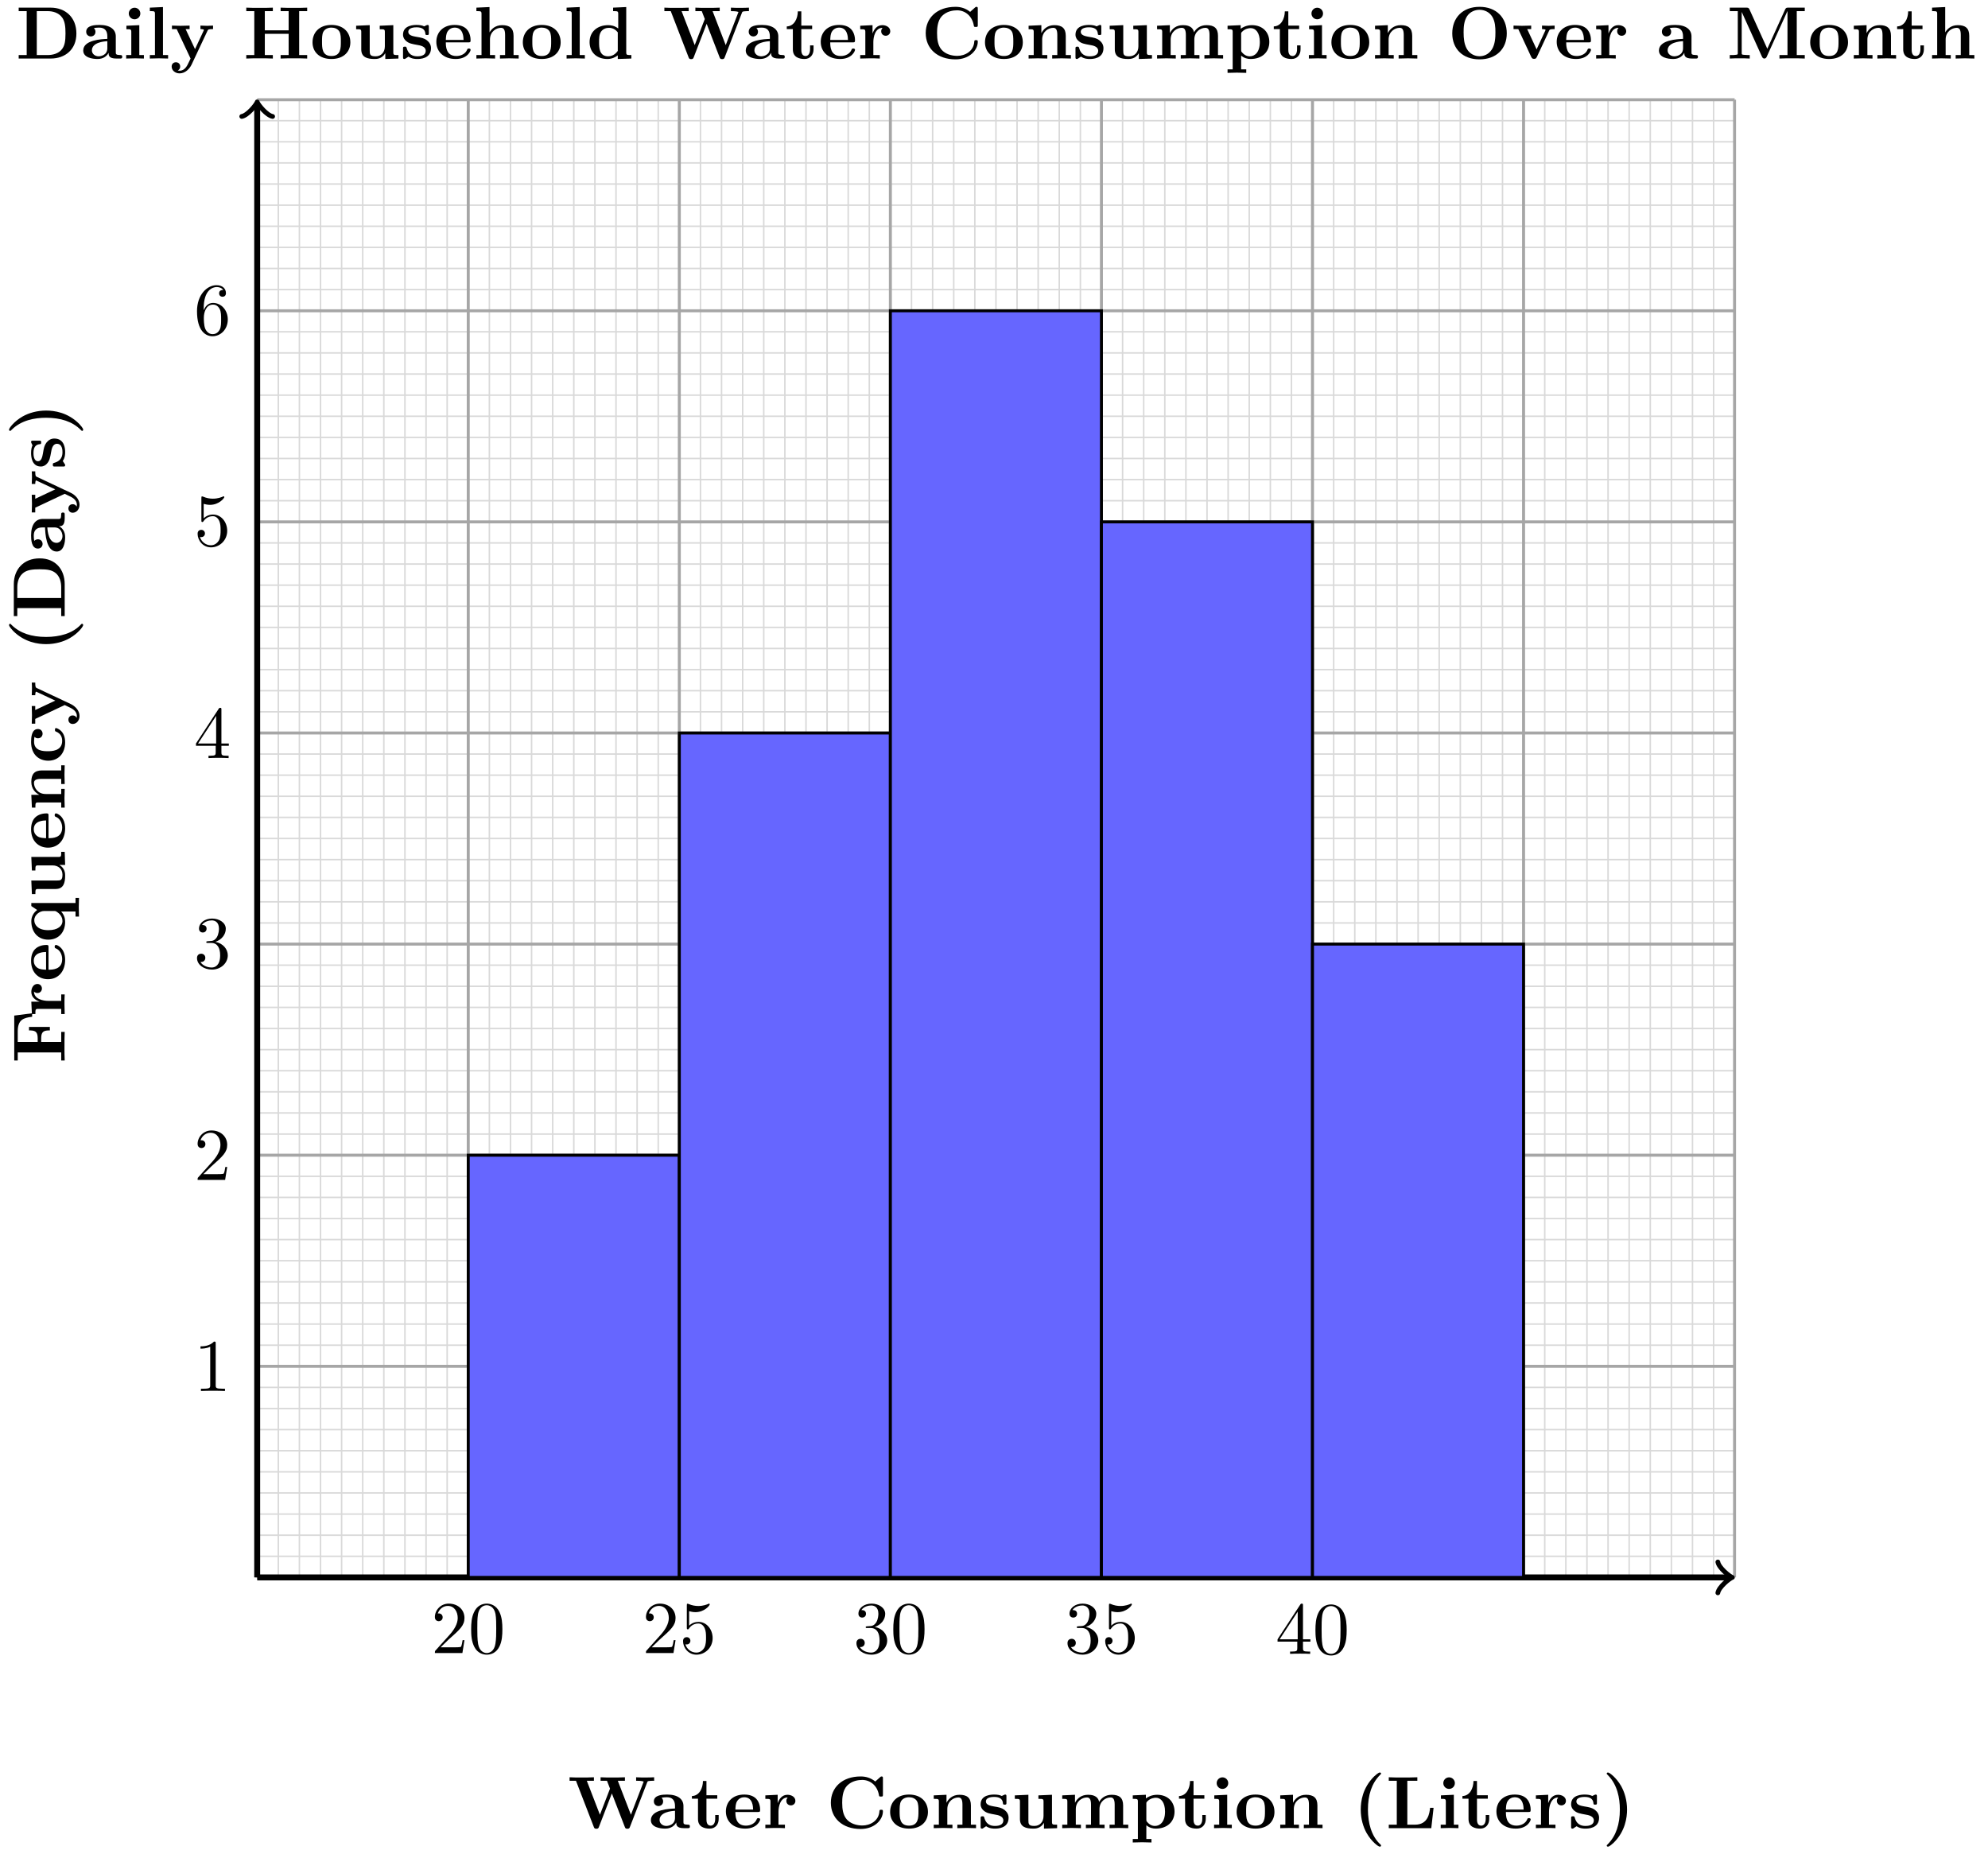 <svg xmlns="http://www.w3.org/2000/svg" xmlns:xlink="http://www.w3.org/1999/xlink" xmlns:inkscape="http://www.inkscape.org/namespaces/inkscape" version="1.1" width="267" height="249" viewBox="0 0 267 249">
<defs>
<path id="font_1_113" d="M1.164 .639V.686C1.137 .685 1.102 .683 1.057 .683 1.019 .683 .957 .683 .921 .686V.639C.946 .639 .994 .639 1.023 .628L.851 .181 .674 .639H.77V.686C.732 .683 .638 .683 .595 .683 .556 .683 .477 .683 .442 .686V.639H.528L.569 .533 .433 .181 .256 .639H.352V.686C.314 .683 .22 .683 .177 .683 .138 .683 .059 .683 .024 .686V.639H.11L.35 .018C.356 .002 .36-.008 .385-.008 .41-.008 .414 .002 .42 .018L.594 .468 .768 .018C.774 .002 .778-.008 .803-.008 .828-.008 .832 .002 .838 .018L1.069 .615C1.075 .632 1.076 .634 1.107 .637 1.127 .639 1.148 .639 1.164 .639Z"/>
<path id="font_1_28" d="M.553 .024C.553 .047 .54 .047 .527 .047 .466 .048 .466 .061 .466 .084V.299C.466 .388 .395 .453 .246 .453 .189 .453 .067 .449 .067 .361 .067 .317 .102 .298 .129 .298 .16 .298 .192 .319 .192 .361 .192 .391 .173 .408 .17 .41 .198 .416 .23 .417 .242 .417 .317 .417 .352 .375 .352 .299V.265C.281 .262 .027 .253 .027 .108 .027 .012 .151-.006 .22-.006 .3-.006 .347 .035 .369 .077 .369 .046 .369 0 .473 0H.521C.541 0 .553 0 .553 .024M.352 .139C.352 .043 .26 .03 .235 .03 .184 .03 .144 .065 .144 .109 .144 .217 .302 .231 .352 .234V.139Z"/>
<path id="font_1_105" d="M.382 .124V.177H.335V.126C.335 .058 .303 .034 .275 .034 .217 .034 .217 .098 .217 .121V.397H.363V.444H.217V.636H.17C.169 .536 .12 .436 .021 .433V.397H.103V.123C.103 .016 .19-.006 .261-.006 .337-.006 .382 .051 .382 .124Z"/>
<path id="font_1_50" d="M.494 .117C.494 .135 .475 .135 .47 .135 .453 .135 .451 .13 .445 .114 .424 .066 .367 .034 .302 .034 .161 .034 .16 .167 .16 .218H.462C.484 .218 .494 .218 .494 .245 .494 .276 .488 .349 .438 .399 .401 .435 .348 .453 .279 .453 .119 .453 .032 .35 .032 .225 .032 .091 .132-.006 .293-.006 .451-.006 .494 .1 .494 .117M.399 .251H.16C.162 .29 .163 .332 .184 .365 .21 .405 .25 .417 .279 .417 .396 .417 .398 .286 .399 .251Z"/>
<path id="font_1_96" d="M.442 .368C.442 .421 .388 .45 .336 .45 .266 .45 .226 .4 .203 .337V.45L.037 .442V.395C.099 .395 .106 .395 .106 .356V.047H.037V0L.163 .003C.201 .003 .265 .003 .301 0V.047H.214V.222C.214 .292 .239 .414 .339 .414 .339 .414 .32 .397 .32 .368 .32 .327 .352 .307 .381 .307 .41 .307 .442 .328 .442 .368V.368Z"/>
<path id="font_1_42" d="M.766 .227C.766 .247 .759 .248 .742 .248 .729 .248 .72 .248 .719 .231 .712 .097 .591 .036 .49 .036 .412 .036 .328 .06 .276 .121 .229 .178 .217 .253 .217 .343 .217 .399 .22 .507 .283 .573 .348 .639 .435 .65 .487 .65 .595 .65 .69 .574 .712 .447 .715 .428 .716 .426 .739 .426 .765 .426 .766 .428 .766 .454V.669C.766 .688 .766 .697 .748 .697 .739 .697 .737 .695 .729 .688L.663 .629C.601 .679 .534 .697 .466 .697 .217 .697 .064 .548 .064 .343 .064 .138 .217-.011 .466-.011 .653-.011 .766 .112 .766 .227Z"/>
<path id="font_1_81" d="M.542 .218C.542 .352 .45 .453 .287 .453 .123 .453 .032 .351 .032 .218 .032 .094 .12-.006 .287-.006 .455-.006 .542 .095 .542 .218M.414 .229C.414 .142 .414 .034 .287 .034 .16 .034 .16 .142 .16 .229 .16 .274 .16 .325 .177 .359 .196 .396 .238 .417 .287 .417 .329 .417 .371 .401 .393 .366 .414 .332 .414 .277 .414 .229Z"/>
<path id="font_1_77" d="M.615 0V.047H.546V.306C.546 .411 .492 .45 .392 .45 .296 .45 .243 .393 .217 .342V.45L.045 .442V.395C.107 .395 .114 .395 .114 .356V.047H.045V0L.171 .003 .297 0V.047H.228V.256C.228 .365 .314 .414 .377 .414 .411 .414 .432 .393 .432 .317V.047H.363V0L.489 .003 .615 0Z"/>
<path id="font_1_98" d="M.415 .14C.415 .183 .395 .218 .36 .246 .321 .275 .289 .281 .211 .294 .174 .301 .109 .312 .109 .359 .109 .421 .202 .421 .221 .421 .296 .421 .334 .392 .339 .337 .34 .322 .341 .317 .362 .317 .386 .317 .386 .322 .386 .345V.425C.386 .444 .386 .453 .368 .453 .364 .453 .362 .453 .323 .434 .297 .447 .262 .453 .222 .453 .192 .453 .038 .453 .038 .322 .038 .282 .058 .255 .078 .238 .118 .203 .156 .197 .233 .183 .269 .177 .344 .164 .344 .105 .344 .03 .252 .03 .23 .03 .124 .03 .098 .103 .086 .146 .081 .16 .076 .16 .062 .16 .038 .16 .038 .154 .038 .131V.022C.038 .003 .038-.006 .056-.006 .063-.006 .065-.006 .086 .009L.112 .026C.158-.006 .21-.006 .23-.006 .261-.006 .415-.006 .415 .14V.14Z"/>
<path id="font_1_109" d="M.615 0V.047C.553 .047 .546 .047 .546 .086V.45L.363 .442V.395C.425 .395 .432 .395 .432 .356V.165C.432 .083 .381 .03 .308 .03 .231 .03 .228 .055 .228 .109V.45L.045 .442V.395C.107 .395 .114 .395 .114 .356V.123C.114 .016 .195-.006 .294-.006 .32-.006 .392-.006 .438 .072V-.006L.615 0Z"/>
<path id="font_1_75" d="M.935 0V.047H.866V.306C.866 .409 .815 .45 .712 .45 .621 .45 .569 .4 .543 .354 .523 .447 .431 .45 .393 .45 .306 .45 .249 .405 .217 .342V.45L.045 .442V.395C.107 .395 .114 .395 .114 .356V.047H.045V0L.171 .003 .297 0V.047H.228V.256C.228 .365 .315 .414 .377 .414 .411 .414 .433 .394 .433 .317V.047H.364V0L.49 .003 .616 0V.047H.547V.256C.547 .365 .634 .414 .696 .414 .73 .414 .752 .394 .752 .317V.047H.683V0L.809 .003 .935 0Z"/>
<path id="font_1_84" d="M.6 .223C.6 .356 .509 .45 .365 .45 .29 .45 .237 .419 .214 .401V.45L.037 .442V.395C.099 .395 .106 .395 .106 .357V-.146H.037V-.193L.163-.19 .289-.193V-.146H.22V.039C.263 .004 .307-.006 .348-.006 .498-.006 .6 .084 .6 .223V.223M.472 .223C.472 .082 .402 .03 .337 .03 .323 .03 .276 .03 .231 .084 .22 .097 .22 .098 .22 .117V.329C.22 .348 .221 .349 .235 .363 .275 .404 .327 .41 .349 .41 .416 .41 .472 .349 .472 .223V.223Z"/>
<path id="font_1_66" d="M.286 0V.047H.224V.45L.05 .442V.395C.109 .395 .116 .395 .116 .356V.047H.047V0L.169 .003 .286 0M.238 .607C.238 .65 .203 .685 .16 .685 .117 .685 .082 .65 .082 .607 .082 .564 .117 .529 .16 .529 .203 .529 .238 .564 .238 .607Z"/>
<path id="font_1_85" d="M.382-.235C.382-.23 .379-.225 .379-.225 .35-.198 .285-.137 .243-.009 .217 .07 .205 .162 .205 .25 .205 .447 .256 .604 .366 .715 .381 .73 .382 .731 .382 .736 .382 .747 .372 .75 .364 .75 .347 .75 .305 .713 .287 .696 .131 .541 .108 .357 .108 .251 .108 .126 .141 .016 .188-.067 .254-.182 .345-.249 .364-.249 .372-.249 .382-.246 .382-.235Z"/>
<path id="font_1_71" d="M.643 .274H.596C.588 .205 .571 .047 .392 .047H.289V.639H.424V.686C.38 .683 .271 .683 .222 .683 .178 .683 .077 .683 .039 .686V.639H.147V.047H.039V0H.612L.643 .274Z"/>
<path id="font_1_86" d="M.338 .25C.338 .375 .305 .485 .258 .568 .192 .683 .101 .75 .082 .75 .074 .75 .064 .747 .064 .736 .064 .731 .064 .729 .081 .713 .207 .585 .241 .408 .241 .251 .241 .054 .19-.103 .08-.214 .065-.229 .064-.23 .064-.235 .064-.246 .074-.249 .082-.249 .099-.249 .141-.212 .159-.195 .315-.04 .338 .144 .338 .25Z"/>
<path id="font_1_54" d="M.675 .439 .644 .68H.039V.633H.147V.047H.039V0C.077 .003 .178 .003 .222 .003 .271 .003 .38 .003 .424 0V.047H.289V.317H.339C.435 .317 .444 .274 .444 .2H.491V.481H.444C.444 .407 .436 .364 .339 .364H.289V.633H.429C.59 .633 .613 .556 .628 .439H.675Z"/>
<path id="font_1_91" d="M.601-.193V-.146H.532V.45H.491L.438 .371C.403 .42 .347 .45 .287 .45 .141 .45 .038 .361 .038 .222 .038 .081 .139-.006 .278-.006 .327-.006 .372 .008 .418 .048V-.146H.349V-.193L.475-.19 .601-.193M.424 .142C.424 .124 .424 .121 .409 .1 .369 .041 .318 .03 .288 .03 .226 .03 .166 .088 .166 .221 .166 .363 .24 .41 .3 .41 .376 .41 .424 .331 .424 .281V.142Z"/>
<path id="font_1_43" d="M.478 .117C.478 .131 .464 .131 .454 .131 .436 .131 .435 .129 .43 .116 .404 .053 .356 .034 .305 .034 .166 .034 .166 .181 .166 .227 .166 .283 .166 .413 .295 .413 .33 .413 .347 .41 .36 .407 .342 .391 .34 .37 .34 .361 .34 .317 .375 .298 .402 .298 .433 .298 .465 .319 .465 .361 .465 .447 .349 .453 .291 .453 .112 .453 .038 .338 .038 .222 .038 .089 .132-.006 .286-.006 .448-.006 .478 .11 .478 .117Z"/>
<path id="font_1_118" d="M.58 .397V.444C.556 .442 .526 .441 .501 .441L.41 .444V.397C.41 .397 .457 .397 .457 .385L.452 .373 .337 .127 .21 .397H.264V.444L.14 .441 .026 .444V.397H.09L.277 0 .254-.048C.232-.096 .2-.164 .129-.164 .115-.164 .113-.163 .105-.16 .114-.156 .137-.142 .137-.107 .137-.074 .113-.05 .079-.05 .051-.05 .022-.069 .022-.108 .022-.159 .069-.2 .129-.2 .206-.2 .264-.138 .291-.081L.506 .376C.513 .39 .516 .397 .58 .397Z"/>
<path id="font_1_46" d="M.817 .337C.817 .557 .667 .686 .469 .686H.039V.639H.147V.047H.039V0H.47C.667 0 .817 .123 .817 .337M.67 .338C.67 .229 .658 .176 .626 .131 .578 .063 .49 .047 .429 .047H.283V.639H.429C.495 .639 .578 .62 .627 .55 .662 .499 .67 .431 .67 .338Z"/>
<path id="font_2_107" d="M.449 .174H.424C.419 .144 .412 .1 .402 .085 .395 .077 .329 .077 .307 .077H.127L.233 .18C.389 .318 .449 .372 .449 .472 .449 .586 .359 .666 .237 .666 .124 .666 .05 .574 .05 .485 .05 .429 .1 .429 .103 .429 .12 .429 .155 .441 .155 .482 .155 .508 .137 .534 .102 .534 .094 .534 .092 .534 .089 .533 .112 .598 .166 .635 .224 .635 .315 .635 .358 .554 .358 .472 .358 .392 .308 .313 .253 .251L.061 .037C.05 .026 .05 .024 .05 0H.421L.449 .174Z"/>
<path id="font_2_121" d="M.46 .32C.46 .4 .455 .48 .42 .554 .374 .65 .292 .666 .25 .666 .19 .666 .117 .64 .076 .547 .044 .478 .039 .4 .039 .32 .039 .245 .043 .155 .084 .079 .127-.002 .2-.022 .249-.022 .303-.022 .379-.001 .423 .094 .455 .163 .46 .241 .46 .32M.377 .332C.377 .257 .377 .189 .366 .125 .351 .03 .294-0 .249-0 .21-0 .151 .025 .133 .121 .122 .181 .122 .273 .122 .332 .122 .396 .122 .462 .13 .516 .149 .635 .224 .644 .249 .644 .282 .644 .348 .626 .367 .527 .377 .471 .377 .395 .377 .332Z"/>
<path id="font_2_56" d="M.449 .201C.449 .32 .367 .42 .259 .42 .211 .42 .168 .404 .132 .369V.564C.152 .558 .185 .551 .217 .551 .34 .551 .41 .642 .41 .655 .41 .661 .407 .666 .4 .666 .4 .666 .397 .666 .392 .663 .372 .654 .323 .634 .256 .634 .216 .634 .17 .641 .123 .662 .115 .665 .111 .665 .111 .665 .101 .665 .101 .657 .101 .641V.345C.101 .327 .101 .319 .115 .319 .122 .319 .124 .322 .128 .328 .139 .344 .176 .398 .257 .398 .309 .398 .334 .352 .342 .334 .358 .297 .36 .257 .36 .207 .36 .172 .36 .112 .336 .07 .312 .031 .275 .006 .229 .006 .156 .006 .099 .058 .082 .117 .085 .117 .088 .116 .099 .116 .132 .116 .149 .141 .149 .165 .149 .189 .132 .214 .099 .214 .085 .214 .05 .207 .05 .161 .05 .074 .119-.022 .231-.022 .347-.022 .449 .073 .449 .2V.201Z"/>
<path id="font_2_106" d="M.457 .17C.457 .253 .394 .331 .29 .352 .372 .379 .43 .449 .43 .528 .43 .61 .342 .666 .246 .666 .145 .666 .069 .606 .069 .53 .069 .497 .091 .478 .12 .478 .151 .478 .171 .5 .171 .529 .171 .579 .124 .579 .109 .579 .14 .628 .206 .641 .242 .641 .283 .641 .338 .619 .338 .529 .338 .517 .336 .459 .31 .415 .28 .367 .246 .364 .221 .363 .213 .362 .189 .36 .182 .36 .174 .359 .167 .358 .167 .348 .167 .337 .174 .337 .191 .337H.235C.317 .337 .354 .269 .354 .17 .354 .034 .285 .006 .241 .006 .198 .006 .123 .022 .088 .081 .123 .076 .154 .098 .154 .136 .154 .172 .127 .192 .098 .192 .074 .192 .042 .178 .042 .134 .042 .043 .135-.022 .244-.022 .366-.022 .457 .068 .457 .17Z"/>
<path id="font_2_57" d="M.471 .165V.196H.371V.651C.371 .671 .371 .677 .355 .677 .346 .677 .343 .677 .335 .665L.028 .196V.165H.294V.078C.294 .042 .292 .031 .218 .031H.197V0C.238 .003 .29 .003 .332 .003 .374 .003 .427 .003 .468 0V.031H.447C.373 .031 .371 .042 .371 .078V.165H.471M.3 .196H.056L.3 .569V.196Z"/>
<path id="font_2_82" d="M.419 0V.031H.387C.297 .031 .294 .042 .294 .079V.64C.294 .664 .294 .666 .271 .666 .209 .602 .121 .602 .089 .602V.571C.109 .571 .168 .571 .22 .597V.079C.22 .043 .217 .031 .127 .031H.095V0C.13 .003 .217 .003 .257 .003 .297 .003 .384 .003 .419 0Z"/>
<path id="font_2_101" d="M.457 .204C.457 .331 .368 .427 .257 .427 .189 .427 .152 .376 .132 .328V.352C.132 .605 .256 .641 .307 .641 .331 .641 .373 .635 .395 .601 .38 .601 .34 .601 .34 .556 .34 .525 .364 .51 .386 .51 .402 .51 .432 .519 .432 .558 .432 .618 .388 .666 .305 .666 .177 .666 .042 .537 .042 .316 .042 .049 .158-.022 .251-.022 .362-.022 .457 .072 .457 .204M.367 .205C.367 .157 .367 .107 .35 .071 .32 .011 .274 .006 .251 .006 .188 .006 .158 .066 .152 .081 .134 .128 .134 .208 .134 .226 .134 .304 .166 .404 .256 .404 .272 .404 .318 .404 .349 .342 .367 .305 .367 .254 .367 .205Z"/>
<path id="font_1_72" d="M.293 0V.047H.224V.694L.047 .686V.639C.109 .639 .116 .639 .116 .6V.047H.047V0L.17 .003 .293 0Z"/>
<path id="font_1_62" d="M.86 0V.047H.752V.639H.86V.686C.822 .683 .724 .683 .681 .683 .638 .683 .54 .683 .502 .686V.639H.61V.38H.289V.639H.397V.686C.359 .683 .261 .683 .218 .683 .175 .683 .077 .683 .039 .686V.639H.147V.047H.039V0C.077 .003 .175 .003 .218 .003 .261 .003 .359 .003 .397 0V.047H.289V.333H.61V.047H.502V0C.54 .003 .638 .003 .681 .003 .724 .003 .822 .003 .86 0Z"/>
<path id="font_1_63" d="M.615 0V.047H.546V.306C.546 .411 .492 .45 .392 .45 .296 .45 .245 .392 .223 .354H.222V.694L.045 .686V.639C.107 .639 .114 .639 .114 .6V.047H.045V0L.171 .003 .297 0V.047H.228V.256C.228 .365 .314 .414 .377 .414 .411 .414 .432 .393 .432 .317V.047H.363V0L.489 .003 .615 0Z"/>
<path id="font_1_47" d="M.601 0V.047C.539 .047 .532 .047 .532 .086V.694L.355 .686V.639C.417 .639 .424 .639 .424 .6V.405C.374 .444 .322 .45 .289 .45 .143 .45 .038 .362 .038 .221 .038 .089 .13-.006 .278-.006 .339-.006 .387 .018 .418 .043V-.006L.601 0M.418 .103C.405 .085 .364 .03 .288 .03 .166 .03 .166 .151 .166 .221 .166 .269 .166 .323 .192 .362 .221 .404 .268 .414 .299 .414 .356 .414 .396 .382 .418 .353V.103Z"/>
<path id="font_1_80" d="M.799 .339C.799 .555 .654 .697 .432 .697 .203 .697 .064 .549 .064 .339 .064 .132 .204-.011 .431-.011 .661-.011 .799 .134 .799 .339M.646 .354C.646 .284 .642 .195 .6 .126 .555 .053 .485 .031 .431 .031 .372 .031 .299 .059 .258 .135 .225 .197 .217 .268 .217 .354 .217 .418 .22 .503 .264 .571 .305 .632 .372 .657 .431 .657 .495 .657 .564 .629 .604 .563 .642 .499 .646 .422 .646 .354Z"/>
<path id="font_1_112" d="M.58 .397V.444C.555 .442 .526 .441 .501 .441L.41 .444V.397C.429 .397 .458 .394 .458 .386 .458 .386 .458 .384 .453 .374L.337 .124 .21 .397H.264V.444L.14 .441 .026 .444V.397H.09L.265 .021C.277-.004 .29-.004 .303-.004 .32-.004 .33-.001 .34 .02L.506 .376C.512 .39 .516 .397 .58 .397Z"/>
<path id="font_1_74" d="M1.051 0V.047H.943V.639H1.051V.686H.83C.808 .686 .797 .686 .786 .661L.546 .132 .306 .661C.295 .686 .284 .686 .262 .686H.04V.639H.148V.076C.148 .054 .147 .053 .119 .05 .095 .047 .093 .047 .065 .047H.04V0C.078 .003 .135 .003 .174 .003 .216 .003 .268 .003 .309 0V.047H.284C.266 .047 .249 .048 .231 .05 .202 .053 .201 .054 .201 .076V.626H.202L.474 .025C.483 .005 .495 0 .506 0 .526 0 .534 .015 .538 .024L.817 .639H.818V.047H.71V0C.746 .003 .839 .003 .88 .003 .921 .003 1.015 .003 1.051 0Z"/>
</defs>
<path transform="matrix(1,0,0,-1,34.542,211.811)" stroke-width=".199" stroke-linecap="butt" stroke-miterlimit="10" stroke-linejoin="miter" fill="none" stroke="#d9d9d9" d="M0 0H198.428M0 2.835H198.428M0 5.67H198.428M0 8.505H198.428M0 11.339H198.428M0 14.174H198.428M0 17.009H198.428M0 19.844H198.428M0 22.679H198.428M0 25.514H198.428M0 28.349H198.428M0 31.183H198.428M0 34.018H198.428M0 36.853H198.428M0 39.688H198.428M0 42.523H198.428M0 45.358H198.428M0 48.192H198.428M0 51.027H198.428M0 53.862H198.428M0 56.697H198.428M0 59.532H198.428M0 62.367H198.428M0 65.202H198.428M0 68.036H198.428M0 70.871H198.428M0 73.706H198.428M0 76.541H198.428M0 79.376H198.428M0 82.211H198.428M0 85.045H198.428M0 87.88H198.428M0 90.715H198.428M0 93.55H198.428M0 96.385H198.428M0 99.22H198.428M0 102.055H198.428M0 104.889H198.428M0 107.724H198.428M0 110.559H198.428M0 113.394H198.428M0 116.229H198.428M0 119.064H198.428M0 121.899H198.428M0 124.733H198.428M0 127.568H198.428M0 130.403H198.428M0 133.238H198.428M0 136.073H198.428M0 138.908H198.428M0 141.742H198.428M0 144.577H198.428M0 147.412H198.428M0 150.247H198.428M0 153.082H198.428M0 155.917H198.428M0 158.752H198.428M0 161.586H198.428M0 164.421H198.428M0 167.256H198.428M0 170.091H198.428M0 172.926H198.428M0 175.761H198.428M0 178.596H198.428M0 181.43H198.428M0 184.265H198.428M0 187.1H198.428M0 189.935H198.428M0 192.77H198.428M0 195.605H198.428M0 0V198.428M2.835 0V198.428M5.67 0V198.428M8.505 0V198.428M11.339 0V198.428M14.174 0V198.428M17.009 0V198.428M19.844 0V198.428M22.679 0V198.428M25.514 0V198.428M28.349 0V198.428M31.183 0V198.428M34.018 0V198.428M36.853 0V198.428M39.688 0V198.428M42.523 0V198.428M45.358 0V198.428M48.192 0V198.428M51.027 0V198.428M53.862 0V198.428M56.697 0V198.428M59.532 0V198.428M62.367 0V198.428M65.202 0V198.428M68.036 0V198.428M70.871 0V198.428M73.706 0V198.428M76.541 0V198.428M79.376 0V198.428M82.211 0V198.428M85.045 0V198.428M87.88 0V198.428M90.715 0V198.428M93.55 0V198.428M96.385 0V198.428M99.22 0V198.428M102.055 0V198.428M104.889 0V198.428M107.724 0V198.428M110.559 0V198.428M113.394 0V198.428M116.229 0V198.428M119.064 0V198.428M121.899 0V198.428M124.733 0V198.428M127.568 0V198.428M130.403 0V198.428M133.238 0V198.428M136.073 0V198.428M138.908 0V198.428M141.742 0V198.428M144.577 0V198.428M147.412 0V198.428M150.247 0V198.428M153.082 0V198.428M155.917 0V198.428M158.752 0V198.428M161.586 0V198.428M164.421 0V198.428M167.256 0V198.428M170.091 0V198.428M172.926 0V198.428M175.761 0V198.428M178.596 0V198.428M181.43 0V198.428M184.265 0V198.428M187.1 0V198.428M189.935 0V198.428M192.77 0V198.428M195.605 0V198.428M198.428 198.428"/>
<path transform="matrix(1,0,0,-1,34.542,211.811)" stroke-width=".399" stroke-linecap="butt" stroke-miterlimit="10" stroke-linejoin="miter" fill="none" stroke="#a6a6a6" d="M0 0H198.428M0 28.347H198.428M0 56.694H198.428M0 85.04H198.428M0 113.387H198.428M0 141.734H198.428M0 170.081H198.428M0 198.418H198.428M0 0V198.428M28.347 0V198.428M56.694 0V198.428M85.04 0V198.428M113.387 0V198.428M141.734 0V198.428M170.081 0V198.428M198.418 0V198.428M198.428 198.428"/>
<path transform="matrix(1,0,0,-1,34.542,211.811)" stroke-width=".797" stroke-linecap="butt" stroke-miterlimit="10" stroke-linejoin="miter" fill="none" stroke="#000000" d="M0 0H197.72"/>
<path transform="matrix(1,0,0,-1,232.272,211.811)" stroke-width=".638" stroke-linecap="round" stroke-linejoin="round" fill="none" stroke="#000000" d="M-1.554 2.072C-1.425 1.295 0 .13 .389 0 0-.13-1.425-1.295-1.554-2.072"/>
<path transform="matrix(1,0,0,-1,34.542,211.811)" stroke-width=".797" stroke-linecap="butt" stroke-miterlimit="10" stroke-linejoin="miter" fill="none" stroke="#000000" d="M0 0V197.72"/>
<path transform="matrix(0,-1,-1,-0,34.542,14.081)" stroke-width=".638" stroke-linecap="round" stroke-linejoin="round" fill="none" stroke="#000000" d="M-1.554 2.072C-1.425 1.295 0 .13 .389 0 0-.13-1.425-1.295-1.554-2.072"/>
<use data-text="W" xlink:href="#font_1_113" transform="matrix(9.963,0,0,-9.963,76.259,245.482)"/>
<use data-text="a" xlink:href="#font_1_28" transform="matrix(9.963,0,0,-9.963,87.149,245.482)"/>
<use data-text="t" xlink:href="#font_1_105" transform="matrix(9.963,0,0,-9.963,92.718,245.482)"/>
<use data-text="e" xlink:href="#font_1_50" transform="matrix(9.963,0,0,-9.963,97.172,245.482)"/>
<use data-text="r" xlink:href="#font_1_96" transform="matrix(9.963,0,0,-9.963,102.422,245.482)"/>
<use data-text="C" xlink:href="#font_1_42" transform="matrix(9.963,0,0,-9.963,110.951,245.482)"/>
<use data-text="o" xlink:href="#font_1_81" transform="matrix(9.963,0,0,-9.963,119.23,245.482)"/>
<use data-text="n" xlink:href="#font_1_77" transform="matrix(9.963,0,0,-9.963,124.959,245.482)"/>
<use data-text="s" xlink:href="#font_1_98" transform="matrix(9.963,0,0,-9.963,131.325,245.482)"/>
<use data-text="u" xlink:href="#font_1_109" transform="matrix(9.963,0,0,-9.963,135.848,245.482)"/>
<use data-text="m" xlink:href="#font_1_75" transform="matrix(9.963,0,0,-9.963,142.215,245.482)"/>
<use data-text="p" xlink:href="#font_1_84" transform="matrix(9.963,0,0,-9.963,151.769,245.482)"/>
<use data-text="t" xlink:href="#font_1_105" transform="matrix(9.963,0,0,-9.963,158.136,245.482)"/>
<use data-text="i" xlink:href="#font_1_66" transform="matrix(9.963,0,0,-9.963,162.589,245.482)"/>
<use data-text="o" xlink:href="#font_1_81" transform="matrix(9.963,0,0,-9.963,165.768,245.482)"/>
<use data-text="n" xlink:href="#font_1_77" transform="matrix(9.963,0,0,-9.963,171.496,245.482)"/>
<use data-text="(" xlink:href="#font_1_85" transform="matrix(9.963,0,0,-9.963,181.679,245.482)"/>
<use data-text="L" xlink:href="#font_1_71" transform="matrix(9.963,0,0,-9.963,186.132,245.482)"/>
<use data-text="i" xlink:href="#font_1_66" transform="matrix(9.963,0,0,-9.963,193.027,245.482)"/>
<use data-text="t" xlink:href="#font_1_105" transform="matrix(9.963,0,0,-9.963,196.205,245.482)"/>
<use data-text="e" xlink:href="#font_1_50" transform="matrix(9.963,0,0,-9.963,200.658,245.482)"/>
<use data-text="r" xlink:href="#font_1_96" transform="matrix(9.963,0,0,-9.963,205.909,245.482)"/>
<use data-text="s" xlink:href="#font_1_98" transform="matrix(9.963,0,0,-9.963,210.631,245.482)"/>
<use data-text=")" xlink:href="#font_1_86" transform="matrix(9.963,0,0,-9.963,215.155,245.482)"/>
<use data-text="F" xlink:href="#font_1_54" transform="matrix(0,-9.963,-9.963,-0,8.689,142.785)"/>
<use data-text="r" xlink:href="#font_1_96" transform="matrix(0,-9.963,-9.963,-0,8.689,136.528)"/>
<use data-text="e" xlink:href="#font_1_50" transform="matrix(0,-9.963,-9.963,-0,8.689,131.805)"/>
<use data-text="q" xlink:href="#font_1_91" transform="matrix(0,-9.963,-9.963,-0,8.689,126.555)"/>
<use data-text="u" xlink:href="#font_1_109" transform="matrix(0,-9.963,-9.963,-0,8.689,120.507)"/>
<use data-text="e" xlink:href="#font_1_50" transform="matrix(0,-9.963,-9.963,-0,8.689,114.141)"/>
<use data-text="n" xlink:href="#font_1_77" transform="matrix(0,-9.963,-9.963,-0,8.689,108.89)"/>
<use data-text="c" xlink:href="#font_1_43" transform="matrix(0,-9.963,-9.963,-0,8.689,102.524)"/>
<use data-text="y" xlink:href="#font_1_118" transform="matrix(0,-9.963,-9.963,-0,8.689,97.432)"/>
<use data-text="(" xlink:href="#font_1_85" transform="matrix(0,-9.963,-9.963,-0,8.689,87.569)"/>
<use data-text="D" xlink:href="#font_1_46" transform="matrix(0,-9.963,-9.963,-0,8.689,83.116)"/>
<use data-text="a" xlink:href="#font_1_28" transform="matrix(0,-9.963,-9.963,-0,8.689,74.328)"/>
<use data-text="y" xlink:href="#font_1_118" transform="matrix(0,-9.963,-9.963,-0,8.689,69.068)"/>
<use data-text="s" xlink:href="#font_1_98" transform="matrix(0,-9.963,-9.963,-0,8.689,63.02)"/>
<use data-text=")" xlink:href="#font_1_86" transform="matrix(0,-9.963,-9.963,-0,8.689,58.497)"/>
<use data-text="2" xlink:href="#font_2_107" transform="matrix(9.963,0,0,-9.963,57.908,221.966)"/>
<use data-text="0" xlink:href="#font_2_121" transform="matrix(9.963,0,0,-9.963,62.89,221.966)"/>
<use data-text="2" xlink:href="#font_2_107" transform="matrix(9.963,0,0,-9.963,86.257,221.966)"/>
<use data-text="5" xlink:href="#font_2_56" transform="matrix(9.963,0,0,-9.963,91.238,221.966)"/>
<use data-text="3" xlink:href="#font_2_106" transform="matrix(9.963,0,0,-9.963,114.605,221.966)"/>
<use data-text="0" xlink:href="#font_2_121" transform="matrix(9.963,0,0,-9.963,119.587,221.966)"/>
<use data-text="3" xlink:href="#font_2_106" transform="matrix(9.963,0,0,-9.963,142.953,221.966)"/>
<use data-text="5" xlink:href="#font_2_56" transform="matrix(9.963,0,0,-9.963,147.935,221.966)"/>
<use data-text="4" xlink:href="#font_2_57" transform="matrix(9.963,0,0,-9.963,171.302,222.077)"/>
<use data-text="0" xlink:href="#font_2_121" transform="matrix(9.963,0,0,-9.963,176.283,222.077)"/>
<use data-text="1" xlink:href="#font_2_82" transform="matrix(9.963,0,0,-9.963,26.041,186.781)"/>
<use data-text="2" xlink:href="#font_2_107" transform="matrix(9.963,0,0,-9.963,26.041,158.432)"/>
<use data-text="3" xlink:href="#font_2_106" transform="matrix(9.963,0,0,-9.963,26.041,129.975)"/>
<use data-text="4" xlink:href="#font_2_57" transform="matrix(9.963,0,0,-9.963,26.041,101.79)"/>
<use data-text="5" xlink:href="#font_2_56" transform="matrix(9.963,0,0,-9.963,26.041,73.278)"/>
<use data-text="6" xlink:href="#font_2_101" transform="matrix(9.963,0,0,-9.963,26.041,44.93)"/>
<path transform="matrix(1,0,0,-1,34.542,211.811)" d="M28.347 0V56.694H56.694V0ZM56.694 56.694" fill="#6666ff"/>
<path transform="matrix(1,0,0,-1,34.542,211.811)" stroke-width=".399" stroke-linecap="butt" stroke-miterlimit="10" stroke-linejoin="miter" fill="none" stroke="#000000" d="M28.347 0V56.694H56.694V0ZM56.694 56.694"/>
<path transform="matrix(1,0,0,-1,34.542,211.811)" d="M56.694 0V113.387H85.04V0ZM85.04 113.387" fill="#6666ff"/>
<path transform="matrix(1,0,0,-1,34.542,211.811)" stroke-width=".399" stroke-linecap="butt" stroke-miterlimit="10" stroke-linejoin="miter" fill="none" stroke="#000000" d="M56.694 0V113.387H85.04V0ZM85.04 113.387"/>
<path transform="matrix(1,0,0,-1,34.542,211.811)" d="M85.04 0V170.081H113.387V0ZM113.387 170.081" fill="#6666ff"/>
<path transform="matrix(1,0,0,-1,34.542,211.811)" stroke-width=".399" stroke-linecap="butt" stroke-miterlimit="10" stroke-linejoin="miter" fill="none" stroke="#000000" d="M85.04 0V170.081H113.387V0ZM113.387 170.081"/>
<path transform="matrix(1,0,0,-1,34.542,211.811)" d="M113.387 0V141.734H141.734V0ZM141.734 141.734" fill="#6666ff"/>
<path transform="matrix(1,0,0,-1,34.542,211.811)" stroke-width=".399" stroke-linecap="butt" stroke-miterlimit="10" stroke-linejoin="miter" fill="none" stroke="#000000" d="M113.387 0V141.734H141.734V0ZM141.734 141.734"/>
<path transform="matrix(1,0,0,-1,34.542,211.811)" d="M141.734 0V85.04H170.081V0ZM170.081 85.04" fill="#6666ff"/>
<path transform="matrix(1,0,0,-1,34.542,211.811)" stroke-width=".399" stroke-linecap="butt" stroke-miterlimit="10" stroke-linejoin="miter" fill="none" stroke="#000000" d="M141.734 0V85.04H170.081V0ZM170.081 85.04"/>
<use data-text="D" xlink:href="#font_1_46" transform="matrix(9.963,0,0,-9.963,2.121,7.861)"/>
<use data-text="a" xlink:href="#font_1_28" transform="matrix(9.963,0,0,-9.963,10.909,7.861)"/>
<use data-text="i" xlink:href="#font_1_66" transform="matrix(9.963,0,0,-9.963,16.478,7.861)"/>
<use data-text="l" xlink:href="#font_1_72" transform="matrix(9.963,0,0,-9.963,19.656,7.861)"/>
<use data-text="y" xlink:href="#font_1_118" transform="matrix(9.963,0,0,-9.963,22.835,7.861)"/>
<use data-text="H" xlink:href="#font_1_62" transform="matrix(9.963,0,0,-9.963,32.688,7.861)"/>
<use data-text="o" xlink:href="#font_1_81" transform="matrix(9.963,0,0,-9.963,41.655,7.861)"/>
<use data-text="u" xlink:href="#font_1_109" transform="matrix(9.963,0,0,-9.963,47.384,7.861)"/>
<use data-text="s" xlink:href="#font_1_98" transform="matrix(9.963,0,0,-9.963,53.75,7.861)"/>
<use data-text="e" xlink:href="#font_1_50" transform="matrix(9.963,0,0,-9.963,58.283,7.861)"/>
<use data-text="h" xlink:href="#font_1_63" transform="matrix(9.963,0,0,-9.963,63.534,7.861)"/>
<use data-text="o" xlink:href="#font_1_81" transform="matrix(9.963,0,0,-9.963,69.9,7.861)"/>
<use data-text="l" xlink:href="#font_1_72" transform="matrix(9.963,0,0,-9.963,75.629,7.861)"/>
<use data-text="d" xlink:href="#font_1_47" transform="matrix(9.963,0,0,-9.963,78.807,7.861)"/>
<use data-text="W" xlink:href="#font_1_113" transform="matrix(9.963,0,0,-9.963,88.99,7.861)"/>
<use data-text="a" xlink:href="#font_1_28" transform="matrix(9.963,0,0,-9.963,99.889,7.861)"/>
<use data-text="t" xlink:href="#font_1_105" transform="matrix(9.963,0,0,-9.963,105.459,7.861)"/>
<use data-text="e" xlink:href="#font_1_50" transform="matrix(9.963,0,0,-9.963,109.912,7.861)"/>
<use data-text="r" xlink:href="#font_1_96" transform="matrix(9.963,0,0,-9.963,115.163,7.861)"/>
<use data-text="C" xlink:href="#font_1_42" transform="matrix(9.963,0,0,-9.963,123.691,7.861)"/>
<use data-text="o" xlink:href="#font_1_81" transform="matrix(9.963,0,0,-9.963,131.97,7.861)"/>
<use data-text="n" xlink:href="#font_1_77" transform="matrix(9.963,0,0,-9.963,137.699,7.861)"/>
<use data-text="s" xlink:href="#font_1_98" transform="matrix(9.963,0,0,-9.963,144.066,7.861)"/>
<use data-text="u" xlink:href="#font_1_109" transform="matrix(9.963,0,0,-9.963,148.589,7.861)"/>
<use data-text="m" xlink:href="#font_1_75" transform="matrix(9.963,0,0,-9.963,154.955,7.861)"/>
<use data-text="p" xlink:href="#font_1_84" transform="matrix(9.963,0,0,-9.963,164.5,7.861)"/>
<use data-text="t" xlink:href="#font_1_105" transform="matrix(9.963,0,0,-9.963,170.866,7.861)"/>
<use data-text="i" xlink:href="#font_1_66" transform="matrix(9.963,0,0,-9.963,175.32,7.861)"/>
<use data-text="o" xlink:href="#font_1_81" transform="matrix(9.963,0,0,-9.963,178.498,7.861)"/>
<use data-text="n" xlink:href="#font_1_77" transform="matrix(9.963,0,0,-9.963,184.227,7.861)"/>
<use data-text="O" xlink:href="#font_1_80" transform="matrix(9.963,0,0,-9.963,194.409,7.861)"/>
<use data-text="v" xlink:href="#font_1_112" transform="matrix(9.963,0,0,-9.963,203.017,7.861)"/>
<use data-text="e" xlink:href="#font_1_50" transform="matrix(9.963,0,0,-9.963,208.756,7.861)"/>
<use data-text="r" xlink:href="#font_1_96" transform="matrix(9.963,0,0,-9.963,214.006,7.861)"/>
<use data-text="a" xlink:href="#font_1_28" transform="matrix(9.963,0,0,-9.963,222.535,7.861)"/>
<use data-text="M" xlink:href="#font_1_74" transform="matrix(9.963,0,0,-9.963,231.92,7.861)"/>
<use data-text="o" xlink:href="#font_1_81" transform="matrix(9.963,0,0,-9.963,242.8,7.861)"/>
<use data-text="n" xlink:href="#font_1_77" transform="matrix(9.963,0,0,-9.963,248.529,7.861)"/>
<use data-text="t" xlink:href="#font_1_105" transform="matrix(9.963,0,0,-9.963,254.586,7.861)"/>
<use data-text="h" xlink:href="#font_1_63" transform="matrix(9.963,0,0,-9.963,259.04,7.861)"/>
</svg>
